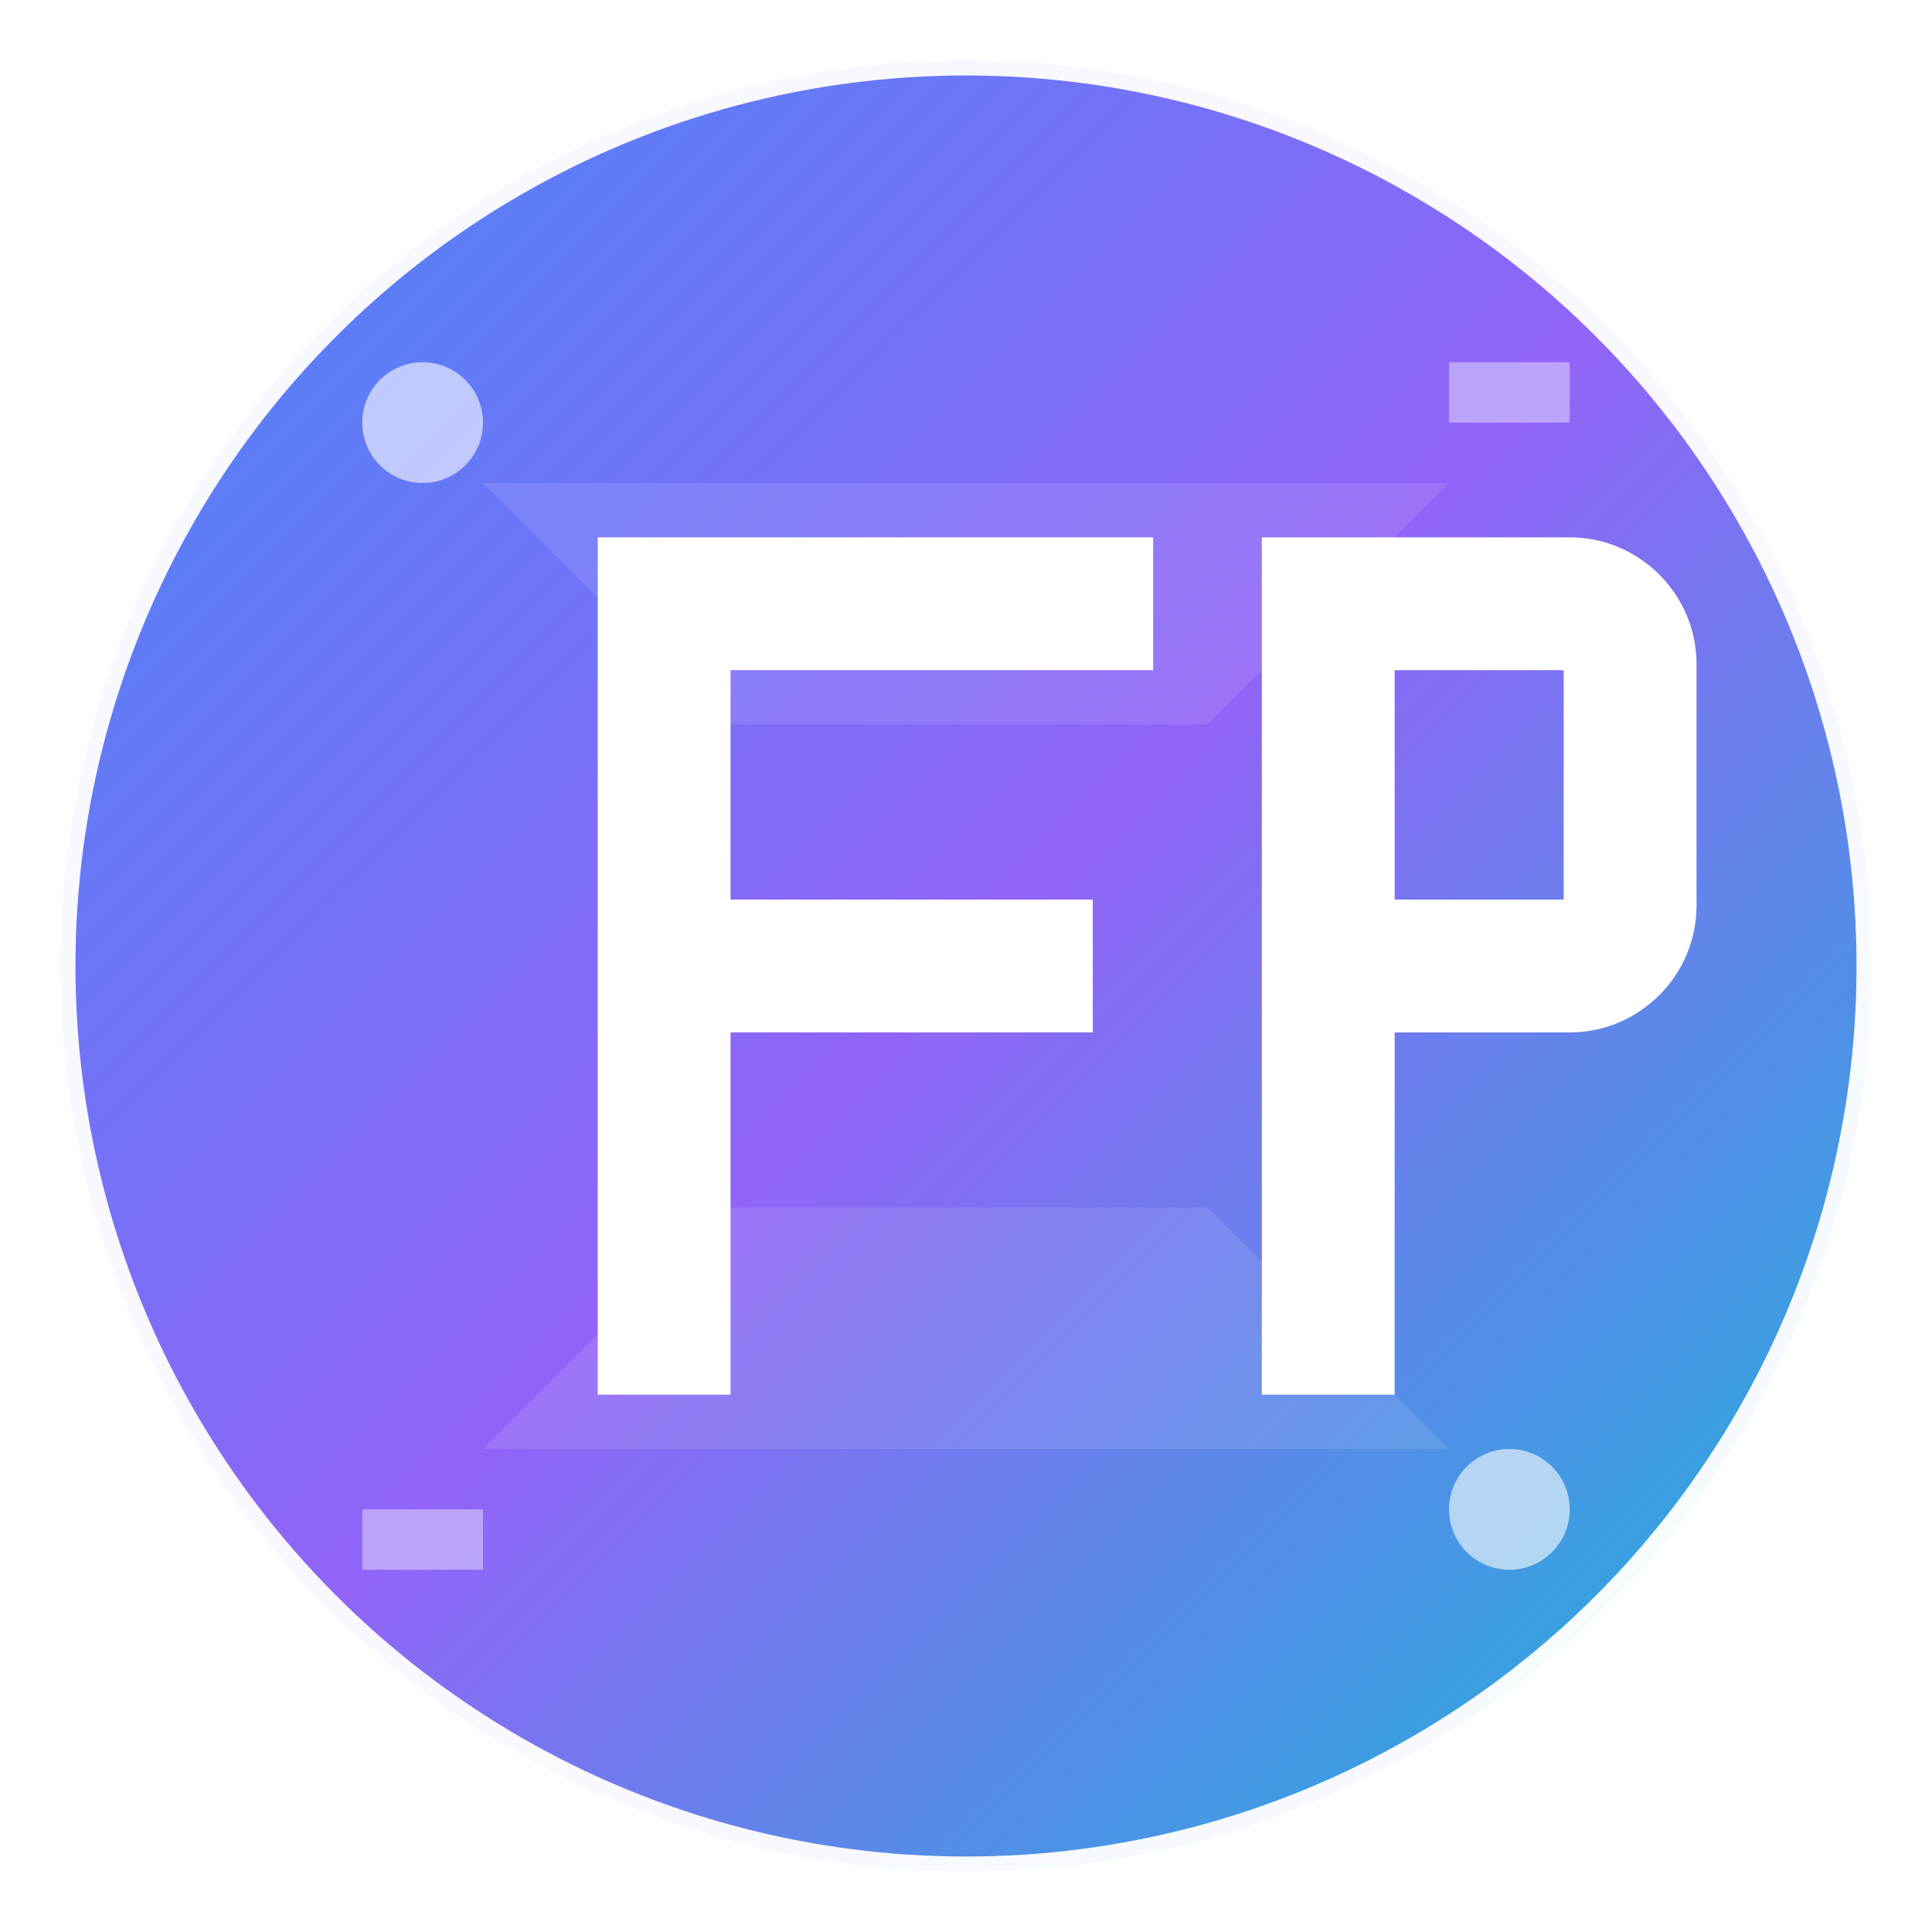 <svg xmlns="http://www.w3.org/2000/svg" viewBox="0 0 32 32" width="32" height="32">
  <defs>
    <linearGradient id="techGradient" x1="0%" y1="0%" x2="100%" y2="100%">
      <stop offset="0%" style="stop-color:#3b82f6;stop-opacity:1" />
      <stop offset="50%" style="stop-color:#8b5cf6;stop-opacity:1" />
      <stop offset="100%" style="stop-color:#06b6d4;stop-opacity:1" />
    </linearGradient>
    <filter id="glow" x="-20%" y="-20%" width="140%" height="140%">
      <feGaussianBlur stdDeviation="2" result="coloredBlur"/>
      <feMerge> 
        <feMergeNode in="coloredBlur"/>
        <feMergeNode in="SourceGraphic"/>
      </feMerge>
    </filter>
  </defs>
  
  <!-- Background circle with modern gradient -->
  <circle cx="16" cy="16" r="15" fill="url(#techGradient)" stroke="#ffffff" stroke-width="0.5" opacity="0.95"/>
  
  <!-- Geometric background pattern -->
  <path d="M8 8 L24 8 L20 12 L12 12 Z" fill="rgba(255,255,255,0.1)"/>
  <path d="M8 24 L24 24 L20 20 L12 20 Z" fill="rgba(255,255,255,0.1)"/>
  
  <!-- Letter F -->
  <path d="M10 9 L10 23 L12 23 L12 17 L18 17 L18 15 L12 15 L12 11 L19 11 L19 9 Z" 
        fill="#ffffff" 
        stroke="#ffffff" 
        stroke-width="0.2" 
        filter="url(#glow)"/>
  
  <!-- Letter P -->
  <path d="M21 9 L21 23 L23 23 L23 17 L26 17 C27.1 17 28 16.1 28 15 L28 11 C28 9.9 27.1 9 26 9 Z M23 11 L26 11 L26 15 L23 15 Z" 
        fill="#ffffff" 
        stroke="#ffffff" 
        stroke-width="0.2" 
        filter="url(#glow)"/>
  
  <!-- Decorative tech elements -->
  <circle cx="7" cy="7" r="1" fill="rgba(255,255,255,0.6)"/>
  <circle cx="25" cy="25" r="1" fill="rgba(255,255,255,0.6)"/>
  <rect x="6" y="25" width="2" height="1" fill="rgba(255,255,255,0.4)"/>
  <rect x="24" y="6" width="2" height="1" fill="rgba(255,255,255,0.4)"/>
</svg>
